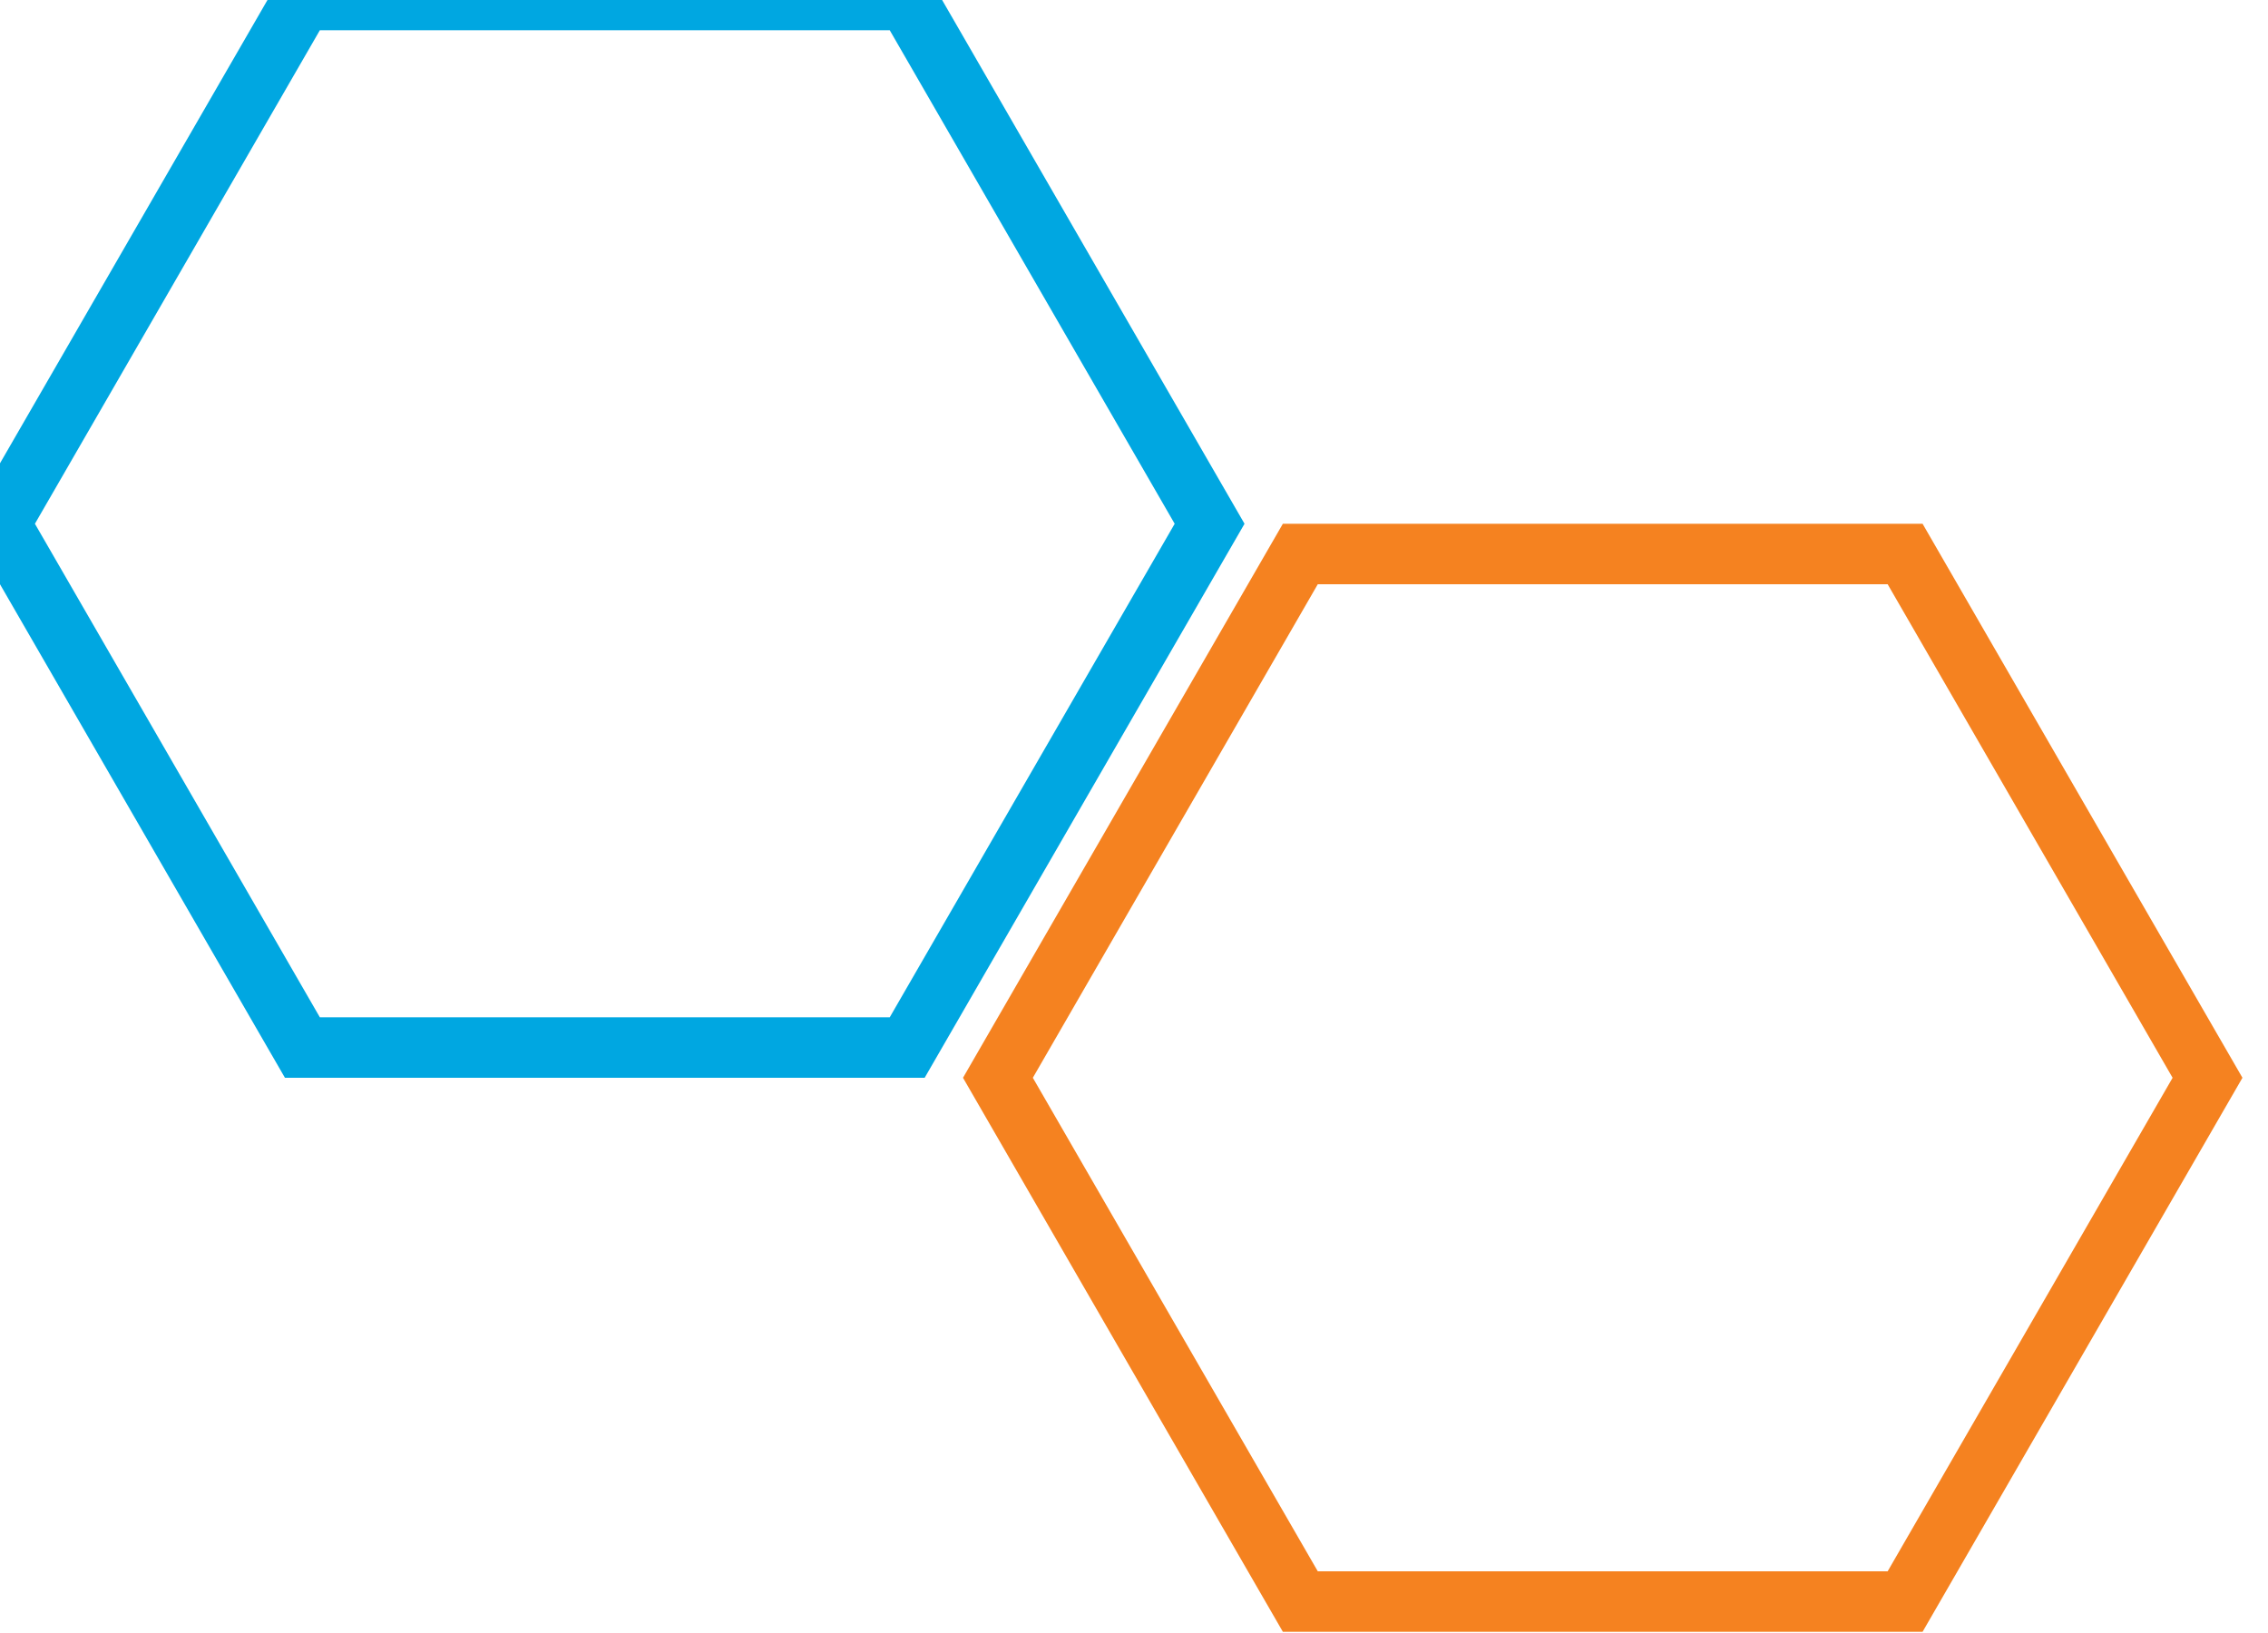 <svg width="75" height="54" 
     viewPort="0 0 75 54" version="1.1"
     xmlns="http://www.w3.org/2000/svg">

    <polygon points="0,17.32 10,34.64 30,34.64 40,17.32 30,0 10,0" style="stroke-width:2; stroke:#00A7E1; fill:none;"/>
    <polygon points="33,35.64 43,52.96 63,52.96 73,35.64 63,18.32 43,18.32" style="stroke-width:2; stroke: #F58220; fill: none;"/>
</svg>
